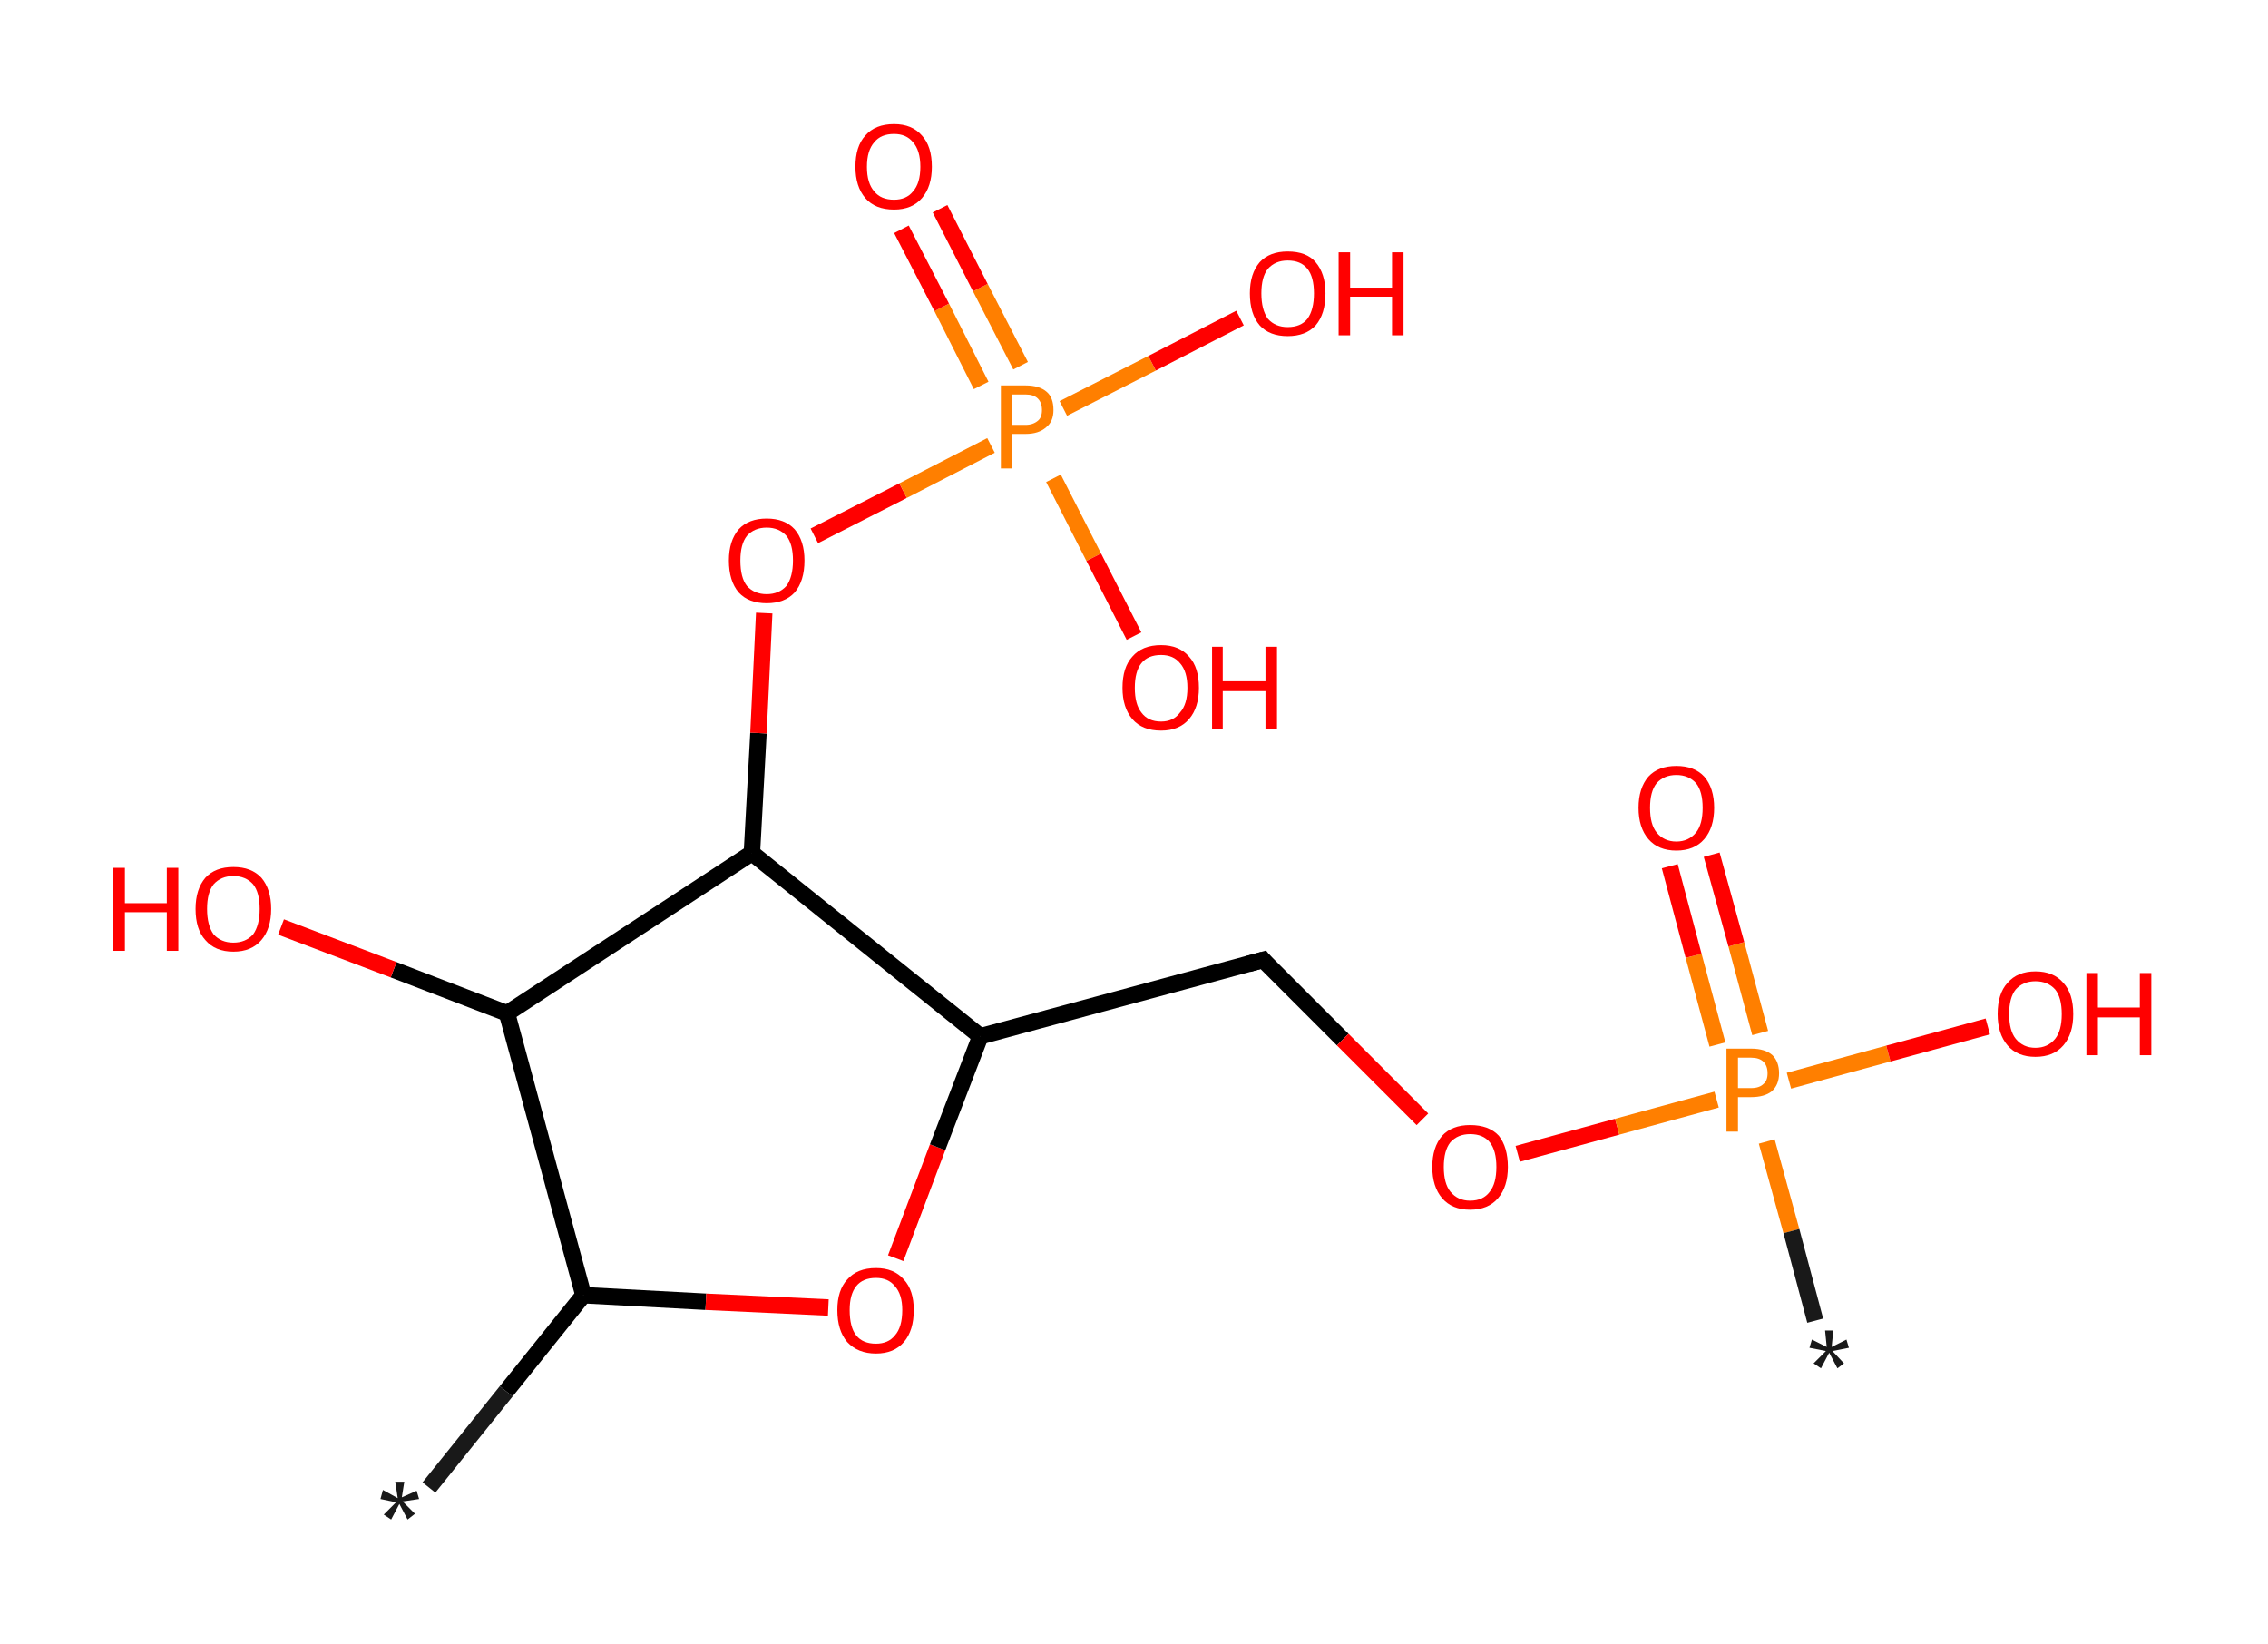 <?xml version='1.0' encoding='ASCII' standalone='yes'?>
<svg xmlns="http://www.w3.org/2000/svg" xmlns:rdkit="http://www.rdkit.org/xml" xmlns:xlink="http://www.w3.org/1999/xlink" version="1.1" baseProfile="full" xml:space="preserve" width="276px" height="200px" viewBox="0 0 276 200">
<!-- END OF HEADER -->
<rect style="opacity:1.0;fill:#FFFFFF;stroke:none" width="276.0" height="200.0" x="0.0" y="0.0"> </rect>
<path class="bond-0 atom-0 atom-1" d="M 52.2,181.0 L 61.6,169.3" style="fill:none;fill-rule:evenodd;stroke:#191919;stroke-width:2.0px;stroke-linecap:butt;stroke-linejoin:miter;stroke-opacity:1"/>
<path class="bond-0 atom-0 atom-1" d="M 61.6,169.3 L 71.0,157.6" style="fill:none;fill-rule:evenodd;stroke:#000000;stroke-width:2.0px;stroke-linecap:butt;stroke-linejoin:miter;stroke-opacity:1"/>
<path class="bond-1 atom-1 atom-2" d="M 71.0,157.6 L 85.9,158.4" style="fill:none;fill-rule:evenodd;stroke:#000000;stroke-width:2.0px;stroke-linecap:butt;stroke-linejoin:miter;stroke-opacity:1"/>
<path class="bond-1 atom-1 atom-2" d="M 85.9,158.4 L 100.8,159.1" style="fill:none;fill-rule:evenodd;stroke:#FF0000;stroke-width:2.0px;stroke-linecap:butt;stroke-linejoin:miter;stroke-opacity:1"/>
<path class="bond-2 atom-2 atom-3" d="M 109.0,153.1 L 114.1,139.6" style="fill:none;fill-rule:evenodd;stroke:#FF0000;stroke-width:2.0px;stroke-linecap:butt;stroke-linejoin:miter;stroke-opacity:1"/>
<path class="bond-2 atom-2 atom-3" d="M 114.1,139.6 L 119.3,126.1" style="fill:none;fill-rule:evenodd;stroke:#000000;stroke-width:2.0px;stroke-linecap:butt;stroke-linejoin:miter;stroke-opacity:1"/>
<path class="bond-3 atom-3 atom-4" d="M 119.3,126.1 L 153.7,116.8" style="fill:none;fill-rule:evenodd;stroke:#000000;stroke-width:2.0px;stroke-linecap:butt;stroke-linejoin:miter;stroke-opacity:1"/>
<path class="bond-4 atom-4 atom-5" d="M 153.7,116.8 L 163.4,126.5" style="fill:none;fill-rule:evenodd;stroke:#000000;stroke-width:2.0px;stroke-linecap:butt;stroke-linejoin:miter;stroke-opacity:1"/>
<path class="bond-4 atom-4 atom-5" d="M 163.4,126.5 L 173.1,136.2" style="fill:none;fill-rule:evenodd;stroke:#FF0000;stroke-width:2.0px;stroke-linecap:butt;stroke-linejoin:miter;stroke-opacity:1"/>
<path class="bond-5 atom-5 atom-6" d="M 184.7,140.4 L 196.8,137.1" style="fill:none;fill-rule:evenodd;stroke:#FF0000;stroke-width:2.0px;stroke-linecap:butt;stroke-linejoin:miter;stroke-opacity:1"/>
<path class="bond-5 atom-5 atom-6" d="M 196.8,137.1 L 208.9,133.8" style="fill:none;fill-rule:evenodd;stroke:#FF7F00;stroke-width:2.0px;stroke-linecap:butt;stroke-linejoin:miter;stroke-opacity:1"/>
<path class="bond-6 atom-6 atom-7" d="M 215.0,138.9 L 218.0,149.8" style="fill:none;fill-rule:evenodd;stroke:#FF7F00;stroke-width:2.0px;stroke-linecap:butt;stroke-linejoin:miter;stroke-opacity:1"/>
<path class="bond-6 atom-6 atom-7" d="M 218.0,149.8 L 220.9,160.7" style="fill:none;fill-rule:evenodd;stroke:#191919;stroke-width:2.0px;stroke-linecap:butt;stroke-linejoin:miter;stroke-opacity:1"/>
<path class="bond-7 atom-6 atom-8" d="M 214.2,125.7 L 211.3,114.9" style="fill:none;fill-rule:evenodd;stroke:#FF7F00;stroke-width:2.0px;stroke-linecap:butt;stroke-linejoin:miter;stroke-opacity:1"/>
<path class="bond-7 atom-6 atom-8" d="M 211.3,114.9 L 208.3,104.0" style="fill:none;fill-rule:evenodd;stroke:#FF0000;stroke-width:2.0px;stroke-linecap:butt;stroke-linejoin:miter;stroke-opacity:1"/>
<path class="bond-7 atom-6 atom-8" d="M 209.0,127.1 L 206.1,116.3" style="fill:none;fill-rule:evenodd;stroke:#FF7F00;stroke-width:2.0px;stroke-linecap:butt;stroke-linejoin:miter;stroke-opacity:1"/>
<path class="bond-7 atom-6 atom-8" d="M 206.1,116.3 L 203.2,105.4" style="fill:none;fill-rule:evenodd;stroke:#FF0000;stroke-width:2.0px;stroke-linecap:butt;stroke-linejoin:miter;stroke-opacity:1"/>
<path class="bond-8 atom-6 atom-9" d="M 217.7,131.5 L 229.8,128.2" style="fill:none;fill-rule:evenodd;stroke:#FF7F00;stroke-width:2.0px;stroke-linecap:butt;stroke-linejoin:miter;stroke-opacity:1"/>
<path class="bond-8 atom-6 atom-9" d="M 229.8,128.2 L 241.9,124.9" style="fill:none;fill-rule:evenodd;stroke:#FF0000;stroke-width:2.0px;stroke-linecap:butt;stroke-linejoin:miter;stroke-opacity:1"/>
<path class="bond-9 atom-3 atom-10" d="M 119.3,126.1 L 91.5,103.8" style="fill:none;fill-rule:evenodd;stroke:#000000;stroke-width:2.0px;stroke-linecap:butt;stroke-linejoin:miter;stroke-opacity:1"/>
<path class="bond-10 atom-10 atom-11" d="M 91.5,103.8 L 92.3,89.2" style="fill:none;fill-rule:evenodd;stroke:#000000;stroke-width:2.0px;stroke-linecap:butt;stroke-linejoin:miter;stroke-opacity:1"/>
<path class="bond-10 atom-10 atom-11" d="M 92.3,89.2 L 93.0,74.6" style="fill:none;fill-rule:evenodd;stroke:#FF0000;stroke-width:2.0px;stroke-linecap:butt;stroke-linejoin:miter;stroke-opacity:1"/>
<path class="bond-11 atom-11 atom-12" d="M 99.1,65.2 L 109.9,59.7" style="fill:none;fill-rule:evenodd;stroke:#FF0000;stroke-width:2.0px;stroke-linecap:butt;stroke-linejoin:miter;stroke-opacity:1"/>
<path class="bond-11 atom-11 atom-12" d="M 109.9,59.7 L 120.6,54.2" style="fill:none;fill-rule:evenodd;stroke:#FF7F00;stroke-width:2.0px;stroke-linecap:butt;stroke-linejoin:miter;stroke-opacity:1"/>
<path class="bond-12 atom-12 atom-13" d="M 124.2,44.5 L 119.3,35.0" style="fill:none;fill-rule:evenodd;stroke:#FF7F00;stroke-width:2.0px;stroke-linecap:butt;stroke-linejoin:miter;stroke-opacity:1"/>
<path class="bond-12 atom-12 atom-13" d="M 119.3,35.0 L 114.4,25.4" style="fill:none;fill-rule:evenodd;stroke:#FF0000;stroke-width:2.0px;stroke-linecap:butt;stroke-linejoin:miter;stroke-opacity:1"/>
<path class="bond-12 atom-12 atom-13" d="M 119.4,46.9 L 114.6,37.4" style="fill:none;fill-rule:evenodd;stroke:#FF7F00;stroke-width:2.0px;stroke-linecap:butt;stroke-linejoin:miter;stroke-opacity:1"/>
<path class="bond-12 atom-12 atom-13" d="M 114.6,37.4 L 109.7,27.9" style="fill:none;fill-rule:evenodd;stroke:#FF0000;stroke-width:2.0px;stroke-linecap:butt;stroke-linejoin:miter;stroke-opacity:1"/>
<path class="bond-13 atom-12 atom-14" d="M 128.2,58.2 L 133.1,67.8" style="fill:none;fill-rule:evenodd;stroke:#FF7F00;stroke-width:2.0px;stroke-linecap:butt;stroke-linejoin:miter;stroke-opacity:1"/>
<path class="bond-13 atom-12 atom-14" d="M 133.1,67.8 L 138.0,77.4" style="fill:none;fill-rule:evenodd;stroke:#FF0000;stroke-width:2.0px;stroke-linecap:butt;stroke-linejoin:miter;stroke-opacity:1"/>
<path class="bond-14 atom-12 atom-15" d="M 129.4,49.7 L 140.2,44.2" style="fill:none;fill-rule:evenodd;stroke:#FF7F00;stroke-width:2.0px;stroke-linecap:butt;stroke-linejoin:miter;stroke-opacity:1"/>
<path class="bond-14 atom-12 atom-15" d="M 140.2,44.2 L 150.9,38.7" style="fill:none;fill-rule:evenodd;stroke:#FF0000;stroke-width:2.0px;stroke-linecap:butt;stroke-linejoin:miter;stroke-opacity:1"/>
<path class="bond-15 atom-10 atom-16" d="M 91.5,103.8 L 61.7,123.3" style="fill:none;fill-rule:evenodd;stroke:#000000;stroke-width:2.0px;stroke-linecap:butt;stroke-linejoin:miter;stroke-opacity:1"/>
<path class="bond-16 atom-16 atom-17" d="M 61.7,123.3 L 47.9,118.0" style="fill:none;fill-rule:evenodd;stroke:#000000;stroke-width:2.0px;stroke-linecap:butt;stroke-linejoin:miter;stroke-opacity:1"/>
<path class="bond-16 atom-16 atom-17" d="M 47.9,118.0 L 34.2,112.8" style="fill:none;fill-rule:evenodd;stroke:#FF0000;stroke-width:2.0px;stroke-linecap:butt;stroke-linejoin:miter;stroke-opacity:1"/>
<path class="bond-17 atom-16 atom-1" d="M 61.7,123.3 L 71.0,157.6" style="fill:none;fill-rule:evenodd;stroke:#000000;stroke-width:2.0px;stroke-linecap:butt;stroke-linejoin:miter;stroke-opacity:1"/>
<path d="M 151.9,117.3 L 153.7,116.8 L 154.1,117.3" style="fill:none;stroke:#000000;stroke-width:2.0px;stroke-linecap:butt;stroke-linejoin:miter;stroke-opacity:1;"/>
<path class="atom-0" d="M 46.7 184.3 L 48.2 182.8 L 46.3 182.4 L 46.6 181.3 L 48.4 182.3 L 48.1 180.3 L 49.2 180.3 L 48.9 182.2 L 50.7 181.4 L 51.0 182.4 L 49.0 182.7 L 50.5 184.2 L 49.6 184.9 L 48.6 183.0 L 47.6 184.9 L 46.7 184.3 " fill="#191919"/>
<path class="atom-2" d="M 101.9 159.4 Q 101.9 157.0, 103.1 155.7 Q 104.3 154.3, 106.6 154.3 Q 108.8 154.3, 110.0 155.7 Q 111.2 157.0, 111.2 159.4 Q 111.2 161.9, 110.0 163.3 Q 108.8 164.7, 106.6 164.7 Q 104.4 164.7, 103.1 163.3 Q 101.9 161.9, 101.9 159.4 M 106.6 163.5 Q 108.1 163.5, 108.9 162.5 Q 109.8 161.5, 109.8 159.4 Q 109.8 157.5, 108.9 156.5 Q 108.1 155.5, 106.6 155.5 Q 105.0 155.5, 104.2 156.5 Q 103.4 157.5, 103.4 159.4 Q 103.4 161.5, 104.2 162.5 Q 105.0 163.5, 106.6 163.5 " fill="#FF0000"/>
<path class="atom-5" d="M 174.3 142.0 Q 174.3 139.6, 175.5 138.2 Q 176.7 136.9, 178.9 136.9 Q 181.2 136.9, 182.4 138.2 Q 183.5 139.6, 183.5 142.0 Q 183.5 144.4, 182.3 145.8 Q 181.1 147.2, 178.9 147.2 Q 176.7 147.2, 175.5 145.8 Q 174.3 144.4, 174.3 142.0 M 178.9 146.1 Q 180.5 146.1, 181.3 145.0 Q 182.1 144.0, 182.1 142.0 Q 182.1 140.0, 181.3 139.0 Q 180.5 138.0, 178.9 138.0 Q 177.4 138.0, 176.5 139.0 Q 175.7 140.0, 175.7 142.0 Q 175.7 144.0, 176.5 145.0 Q 177.4 146.1, 178.9 146.1 " fill="#FF0000"/>
<path class="atom-6" d="M 213.1 127.6 Q 214.8 127.6, 215.7 128.4 Q 216.5 129.2, 216.5 130.6 Q 216.5 132.0, 215.6 132.8 Q 214.7 133.5, 213.1 133.5 L 211.5 133.5 L 211.5 137.7 L 210.1 137.7 L 210.1 127.6 L 213.1 127.6 M 213.1 132.4 Q 214.1 132.4, 214.6 131.9 Q 215.1 131.5, 215.1 130.6 Q 215.1 129.7, 214.6 129.2 Q 214.1 128.7, 213.1 128.7 L 211.5 128.7 L 211.5 132.4 L 213.1 132.4 " fill="#FF7F00"/>
<path class="atom-7" d="M 220.7 165.9 L 222.2 164.4 L 220.2 164.0 L 220.5 163.0 L 222.3 163.9 L 222.1 161.9 L 223.1 161.9 L 222.9 163.9 L 224.7 163.0 L 225.0 164.0 L 223.0 164.4 L 224.4 165.9 L 223.6 166.5 L 222.6 164.6 L 221.6 166.5 L 220.7 165.9 " fill="#191919"/>
<path class="atom-8" d="M 199.4 98.3 Q 199.4 95.9, 200.6 94.5 Q 201.8 93.2, 204.0 93.2 Q 206.2 93.2, 207.4 94.5 Q 208.6 95.9, 208.6 98.3 Q 208.6 100.7, 207.4 102.1 Q 206.2 103.5, 204.0 103.5 Q 201.8 103.5, 200.6 102.1 Q 199.4 100.7, 199.4 98.3 M 204.0 102.4 Q 205.5 102.4, 206.4 101.3 Q 207.2 100.3, 207.2 98.3 Q 207.2 96.3, 206.4 95.3 Q 205.5 94.3, 204.0 94.3 Q 202.5 94.3, 201.6 95.3 Q 200.8 96.3, 200.8 98.3 Q 200.8 100.3, 201.6 101.3 Q 202.5 102.4, 204.0 102.4 " fill="#FF0000"/>
<path class="atom-9" d="M 243.1 123.4 Q 243.1 120.9, 244.3 119.6 Q 245.5 118.2, 247.7 118.2 Q 249.9 118.2, 251.1 119.6 Q 252.3 120.9, 252.3 123.4 Q 252.3 125.8, 251.1 127.2 Q 249.9 128.6, 247.7 128.6 Q 245.5 128.6, 244.3 127.2 Q 243.1 125.8, 243.1 123.4 M 247.7 127.5 Q 249.2 127.5, 250.1 126.4 Q 250.9 125.4, 250.9 123.4 Q 250.9 121.4, 250.1 120.4 Q 249.2 119.4, 247.7 119.4 Q 246.2 119.4, 245.3 120.4 Q 244.5 121.4, 244.5 123.4 Q 244.5 125.4, 245.3 126.4 Q 246.2 127.5, 247.7 127.5 " fill="#FF0000"/>
<path class="atom-9" d="M 253.9 118.4 L 255.3 118.4 L 255.3 122.6 L 260.4 122.6 L 260.4 118.4 L 261.8 118.4 L 261.8 128.4 L 260.4 128.4 L 260.4 123.8 L 255.3 123.8 L 255.3 128.4 L 253.9 128.4 L 253.9 118.4 " fill="#FF0000"/>
<path class="atom-11" d="M 88.7 68.2 Q 88.7 65.8, 89.9 64.4 Q 91.1 63.1, 93.3 63.1 Q 95.5 63.1, 96.7 64.4 Q 97.9 65.8, 97.9 68.2 Q 97.9 70.7, 96.7 72.1 Q 95.5 73.4, 93.3 73.4 Q 91.1 73.4, 89.9 72.1 Q 88.7 70.7, 88.7 68.2 M 93.3 72.3 Q 94.8 72.3, 95.7 71.3 Q 96.5 70.2, 96.5 68.2 Q 96.5 66.2, 95.7 65.2 Q 94.8 64.2, 93.3 64.2 Q 91.8 64.2, 90.9 65.2 Q 90.1 66.2, 90.1 68.2 Q 90.1 70.3, 90.9 71.3 Q 91.8 72.3, 93.3 72.3 " fill="#FF0000"/>
<path class="atom-12" d="M 124.8 46.9 Q 126.5 46.9, 127.4 47.7 Q 128.2 48.4, 128.2 49.9 Q 128.2 51.3, 127.3 52.0 Q 126.4 52.8, 124.8 52.8 L 123.2 52.8 L 123.2 57.0 L 121.8 57.0 L 121.8 46.9 L 124.8 46.9 M 124.8 51.7 Q 125.7 51.7, 126.3 51.2 Q 126.8 50.8, 126.8 49.9 Q 126.8 49.0, 126.3 48.5 Q 125.8 48.0, 124.8 48.0 L 123.2 48.0 L 123.2 51.7 L 124.8 51.7 " fill="#FF7F00"/>
<path class="atom-13" d="M 104.1 20.3 Q 104.1 17.8, 105.3 16.5 Q 106.5 15.1, 108.8 15.1 Q 111.0 15.1, 112.2 16.5 Q 113.4 17.8, 113.4 20.3 Q 113.4 22.7, 112.2 24.1 Q 111.0 25.5, 108.8 25.5 Q 106.5 25.5, 105.3 24.1 Q 104.1 22.7, 104.1 20.3 M 108.8 24.3 Q 110.3 24.3, 111.1 23.3 Q 112.0 22.3, 112.0 20.3 Q 112.0 18.3, 111.1 17.3 Q 110.3 16.3, 108.8 16.3 Q 107.2 16.3, 106.4 17.3 Q 105.5 18.3, 105.5 20.3 Q 105.5 22.3, 106.4 23.3 Q 107.2 24.3, 108.8 24.3 " fill="#FF0000"/>
<path class="atom-14" d="M 136.6 83.7 Q 136.6 81.2, 137.8 79.9 Q 139.0 78.5, 141.3 78.5 Q 143.5 78.5, 144.7 79.9 Q 145.9 81.2, 145.9 83.7 Q 145.9 86.1, 144.7 87.5 Q 143.5 88.9, 141.3 88.9 Q 139.0 88.9, 137.8 87.5 Q 136.6 86.1, 136.6 83.7 M 141.3 87.8 Q 142.8 87.8, 143.6 86.7 Q 144.5 85.7, 144.5 83.7 Q 144.5 81.7, 143.6 80.7 Q 142.8 79.7, 141.3 79.7 Q 139.7 79.7, 138.9 80.7 Q 138.1 81.7, 138.1 83.7 Q 138.1 85.7, 138.9 86.7 Q 139.7 87.8, 141.3 87.8 " fill="#FF0000"/>
<path class="atom-14" d="M 147.5 78.7 L 148.8 78.7 L 148.8 82.9 L 154.0 82.9 L 154.0 78.7 L 155.4 78.7 L 155.4 88.7 L 154.0 88.7 L 154.0 84.1 L 148.8 84.1 L 148.8 88.7 L 147.5 88.7 L 147.5 78.7 " fill="#FF0000"/>
<path class="atom-15" d="M 152.1 35.7 Q 152.1 33.3, 153.3 31.9 Q 154.5 30.6, 156.7 30.6 Q 159.0 30.6, 160.1 31.9 Q 161.3 33.3, 161.3 35.7 Q 161.3 38.2, 160.1 39.6 Q 158.9 40.9, 156.7 40.9 Q 154.5 40.9, 153.3 39.6 Q 152.1 38.2, 152.1 35.7 M 156.7 39.8 Q 158.3 39.8, 159.1 38.8 Q 159.9 37.7, 159.9 35.7 Q 159.9 33.7, 159.1 32.7 Q 158.3 31.7, 156.7 31.7 Q 155.2 31.7, 154.3 32.7 Q 153.5 33.7, 153.5 35.7 Q 153.5 37.7, 154.3 38.8 Q 155.2 39.8, 156.7 39.8 " fill="#FF0000"/>
<path class="atom-15" d="M 162.9 30.7 L 164.3 30.7 L 164.3 35.0 L 169.4 35.0 L 169.4 30.7 L 170.8 30.7 L 170.8 40.8 L 169.4 40.8 L 169.4 36.1 L 164.3 36.1 L 164.3 40.8 L 162.9 40.8 L 162.9 30.7 " fill="#FF0000"/>
<path class="atom-17" d="M 13.8 105.6 L 15.2 105.6 L 15.2 109.9 L 20.3 109.9 L 20.3 105.6 L 21.7 105.6 L 21.7 115.7 L 20.3 115.7 L 20.3 111.0 L 15.2 111.0 L 15.2 115.7 L 13.8 115.7 L 13.8 105.6 " fill="#FF0000"/>
<path class="atom-17" d="M 23.8 110.6 Q 23.8 108.2, 25.0 106.8 Q 26.2 105.5, 28.4 105.5 Q 30.6 105.5, 31.8 106.8 Q 33.0 108.2, 33.0 110.6 Q 33.0 113.0, 31.8 114.4 Q 30.6 115.8, 28.4 115.8 Q 26.2 115.8, 25.0 114.4 Q 23.8 113.1, 23.8 110.6 M 28.4 114.7 Q 29.9 114.7, 30.8 113.7 Q 31.6 112.6, 31.6 110.6 Q 31.6 108.6, 30.8 107.6 Q 29.9 106.6, 28.4 106.6 Q 26.9 106.6, 26.0 107.6 Q 25.2 108.6, 25.2 110.6 Q 25.2 112.6, 26.0 113.7 Q 26.9 114.7, 28.4 114.7 " fill="#FF0000"/>
</svg>
